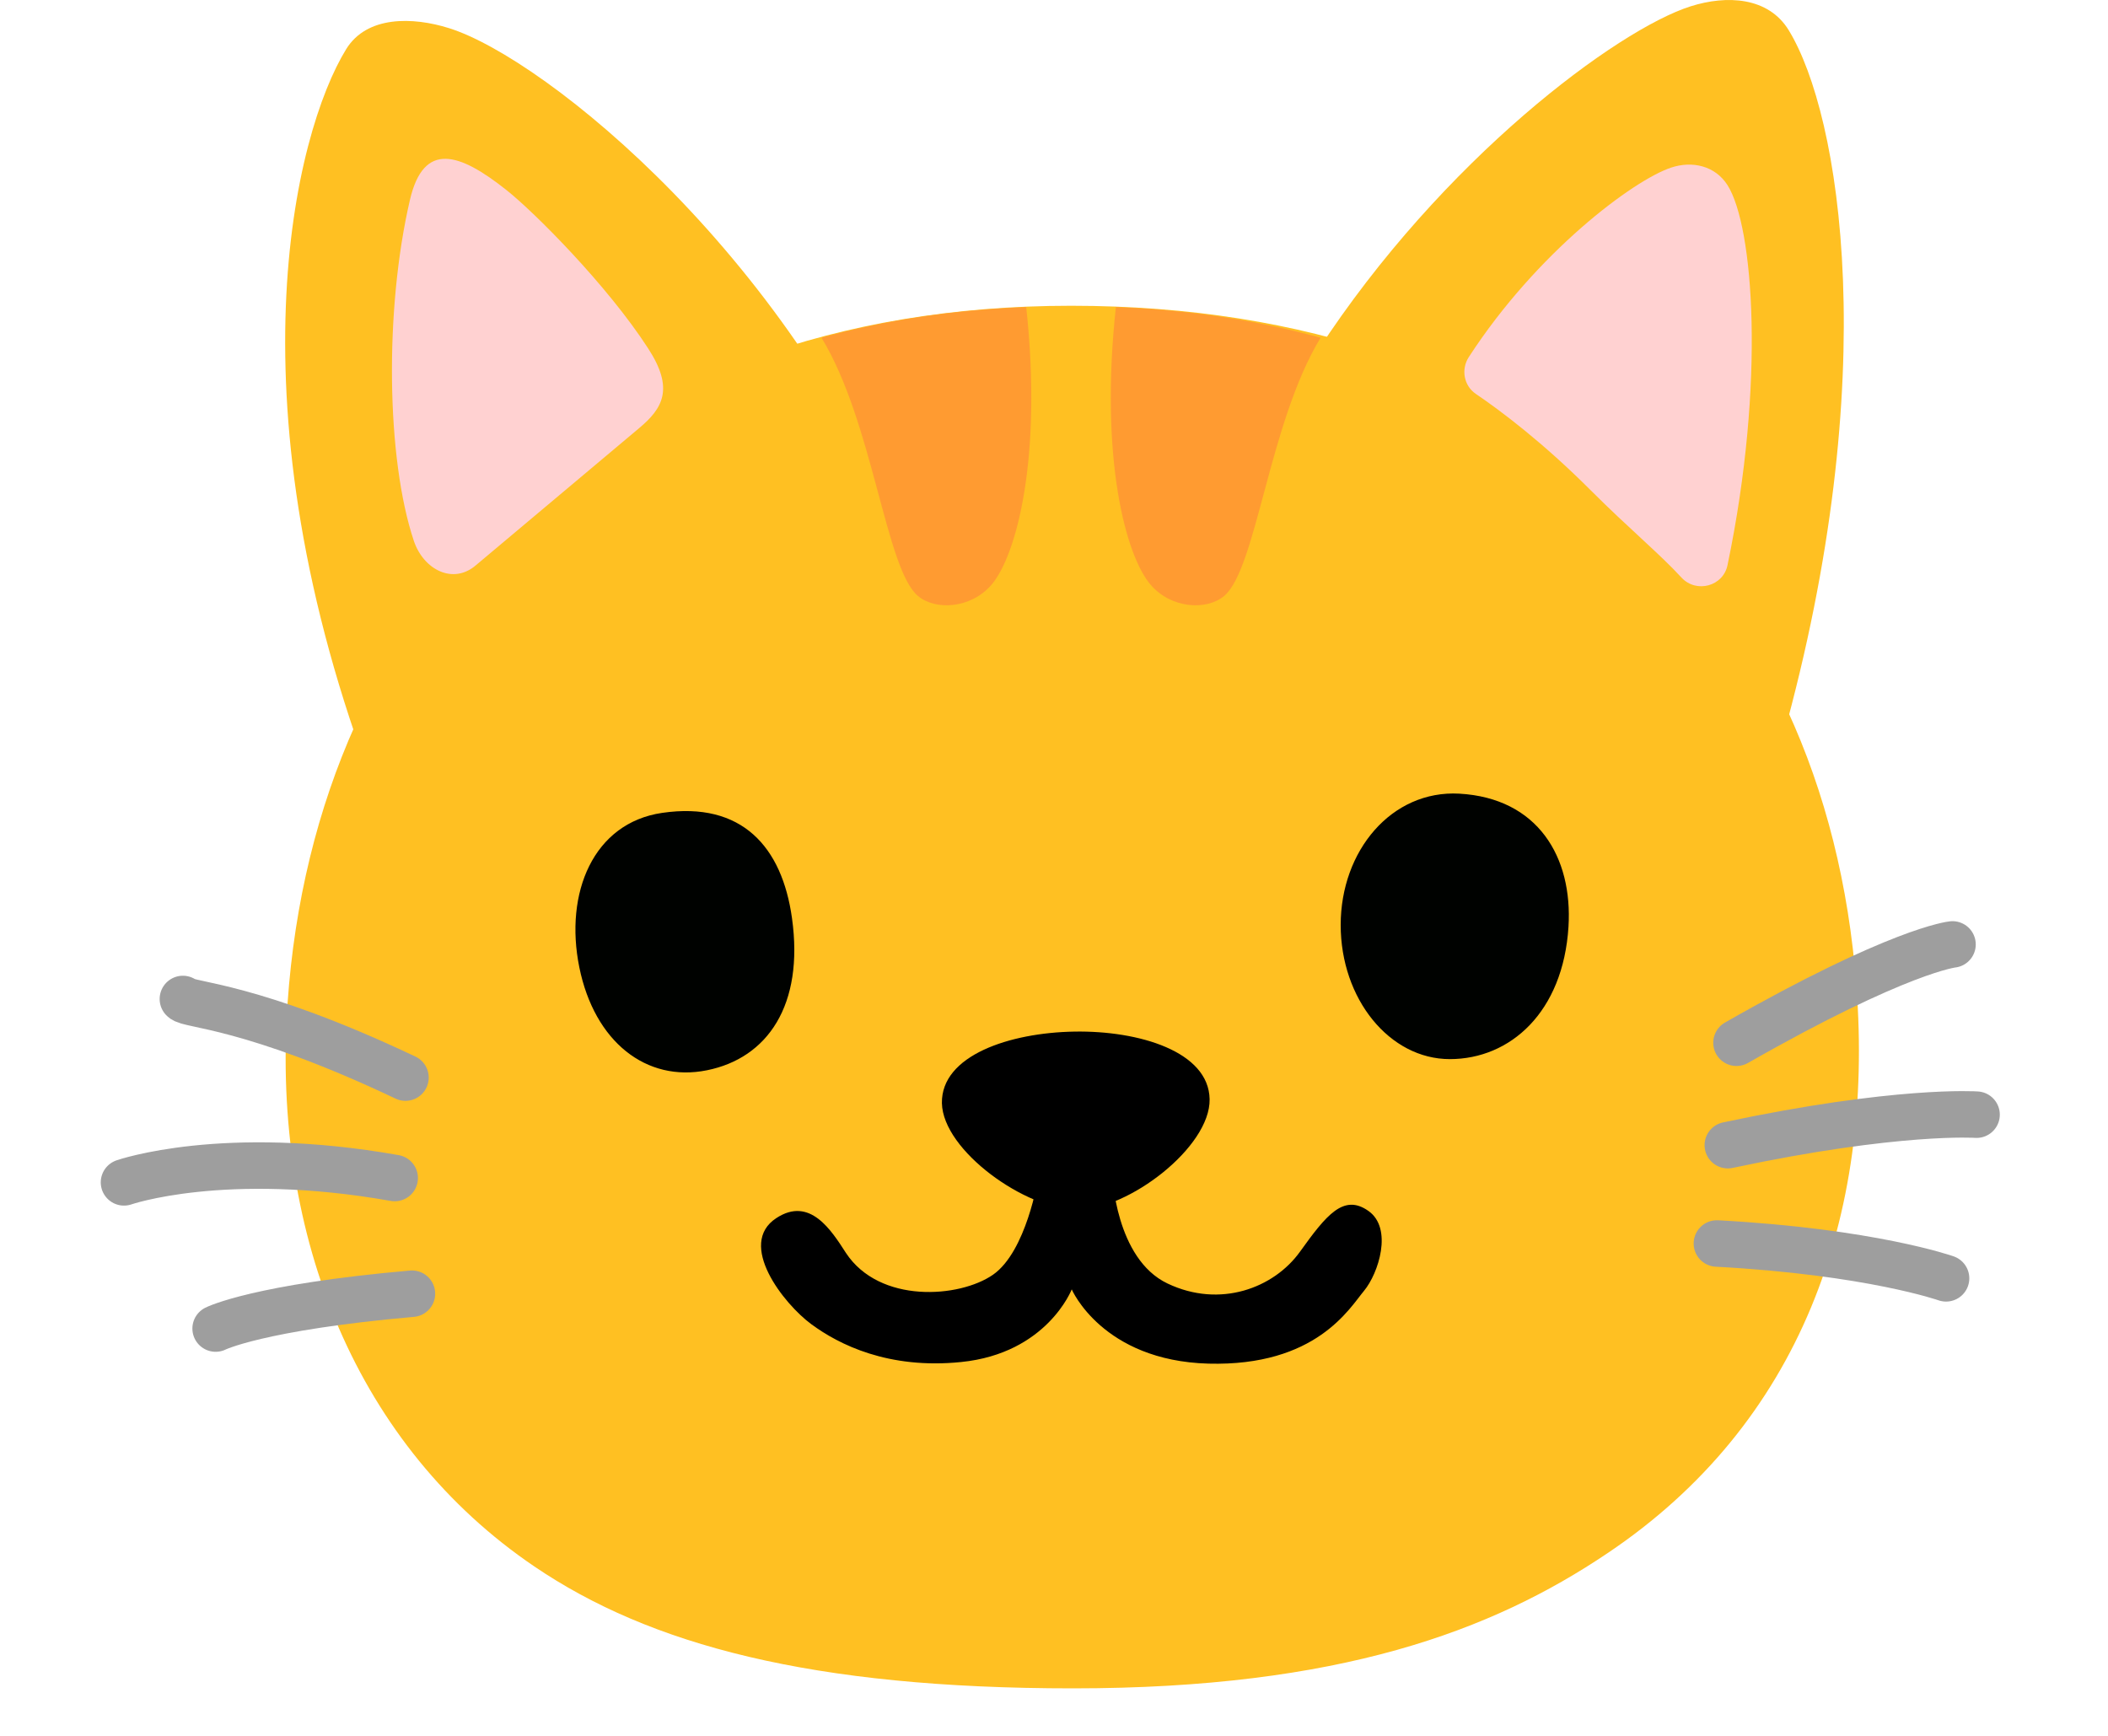 <svg width="17" height="14" viewBox="0 0 17 14" fill="none" xmlns="http://www.w3.org/2000/svg">
<path d="M14.971 7.952C14.726 4.706 12.443 2.466 8.638 2.466C4.833 2.466 2.544 4.845 2.319 8.092C2.188 9.985 2.891 11.671 4.308 12.633C5.24 13.266 6.543 13.617 8.654 13.617C10.801 13.617 12.033 13.154 12.965 12.526C14.519 11.482 15.113 9.818 14.971 7.952Z" fill="#FFC022"/>
<path d="M7.353 4.504C6.425 2.104 4.4 0.471 3.621 0.227C3.328 0.135 2.959 0.126 2.792 0.396C2.373 1.077 1.835 3.265 3.024 6.369L7.353 4.504Z" fill="#FFC022"/>
<path d="M5.152 3.455C5.345 3.294 5.439 3.136 5.227 2.81C4.9 2.304 4.311 1.712 4.082 1.531C3.707 1.234 3.417 1.134 3.306 1.612C3.1 2.497 3.116 3.699 3.337 4.361C3.415 4.595 3.655 4.719 3.84 4.557L5.152 3.455Z" fill="#FFD1D1"/>
<path d="M7.402 4.806C7.544 4.926 7.83 4.909 7.996 4.716C8.197 4.482 8.408 3.695 8.276 2.477C7.692 2.499 7.14 2.582 6.625 2.724C7.041 3.406 7.141 4.584 7.402 4.806ZM9.873 4.806C9.731 4.926 9.445 4.909 9.279 4.716C9.078 4.482 8.867 3.695 8.999 2.477C9.582 2.499 10.135 2.582 10.65 2.724C10.234 3.406 10.134 4.584 9.873 4.806Z" fill="#FF9B31"/>
<path d="M10.625 2.831C11.635 1.28 13.047 0.237 13.634 0.051C13.924 -0.041 14.261 -0.026 14.426 0.245C14.841 0.926 15.193 3.025 14.374 5.964L11.383 4.521L10.625 2.831Z" fill="#FFC022"/>
<path d="M12.831 3.957C13.135 4.261 13.383 4.465 13.561 4.659C13.68 4.787 13.898 4.729 13.932 4.556C14.239 3.081 14.141 1.824 13.932 1.494C13.832 1.336 13.646 1.295 13.476 1.352C13.171 1.454 12.394 2.034 11.845 2.88C11.781 2.979 11.805 3.111 11.902 3.177C12.1 3.311 12.445 3.57 12.831 3.957Z" fill="#FFD1D1"/>
<path d="M7.596 8.897C7.59 8.512 8.142 8.329 8.664 8.32C9.186 8.311 9.749 8.481 9.755 8.866C9.761 9.251 9.102 9.757 8.687 9.757C8.274 9.757 7.604 9.281 7.596 8.897Z" fill="black"/>
<path d="M1.475 8.057C1.518 8.109 2.026 8.101 3.27 8.691M1 9.536C1 9.536 1.802 9.256 3.183 9.501M1.739 10.715C1.739 10.715 2.081 10.543 3.322 10.434M15.746 7.617C15.746 7.617 15.32 7.659 14.004 8.41M15.94 8.99C15.94 8.99 15.304 8.945 13.934 9.236M15.694 10.31C15.694 10.31 15.09 10.096 13.846 10.029" stroke="#9E9E9E" stroke-width="0.375" stroke-miterlimit="10" stroke-linecap="round"/>
<path d="M12.649 7.475C12.606 8.164 12.179 8.542 11.692 8.542C11.206 8.542 10.812 8.057 10.812 7.46C10.812 6.862 11.222 6.371 11.769 6.401C12.402 6.437 12.684 6.912 12.649 7.475ZM6.387 7.405C6.485 8.106 6.19 8.534 5.701 8.632C5.212 8.731 4.794 8.402 4.672 7.802C4.55 7.201 4.785 6.637 5.34 6.556C5.984 6.462 6.307 6.831 6.387 7.405Z" fill="#000200"/>
<path d="M6.261 9.824C5.94 10.033 6.32 10.516 6.543 10.68C6.765 10.844 7.165 11.045 7.751 10.985C8.444 10.915 8.643 10.399 8.643 10.399C8.643 10.399 8.889 10.974 9.745 10.998C10.614 11.021 10.883 10.551 11 10.411C11.117 10.27 11.235 9.906 11.035 9.766C10.835 9.625 10.695 9.801 10.484 10.095C10.273 10.389 9.839 10.553 9.416 10.352C8.994 10.152 8.97 9.472 8.97 9.472L8.371 9.507C8.371 9.507 8.277 10.094 8.008 10.281C7.737 10.469 7.093 10.516 6.822 10.105C6.704 9.922 6.531 9.647 6.261 9.824Z" fill="black"/>
</svg>
